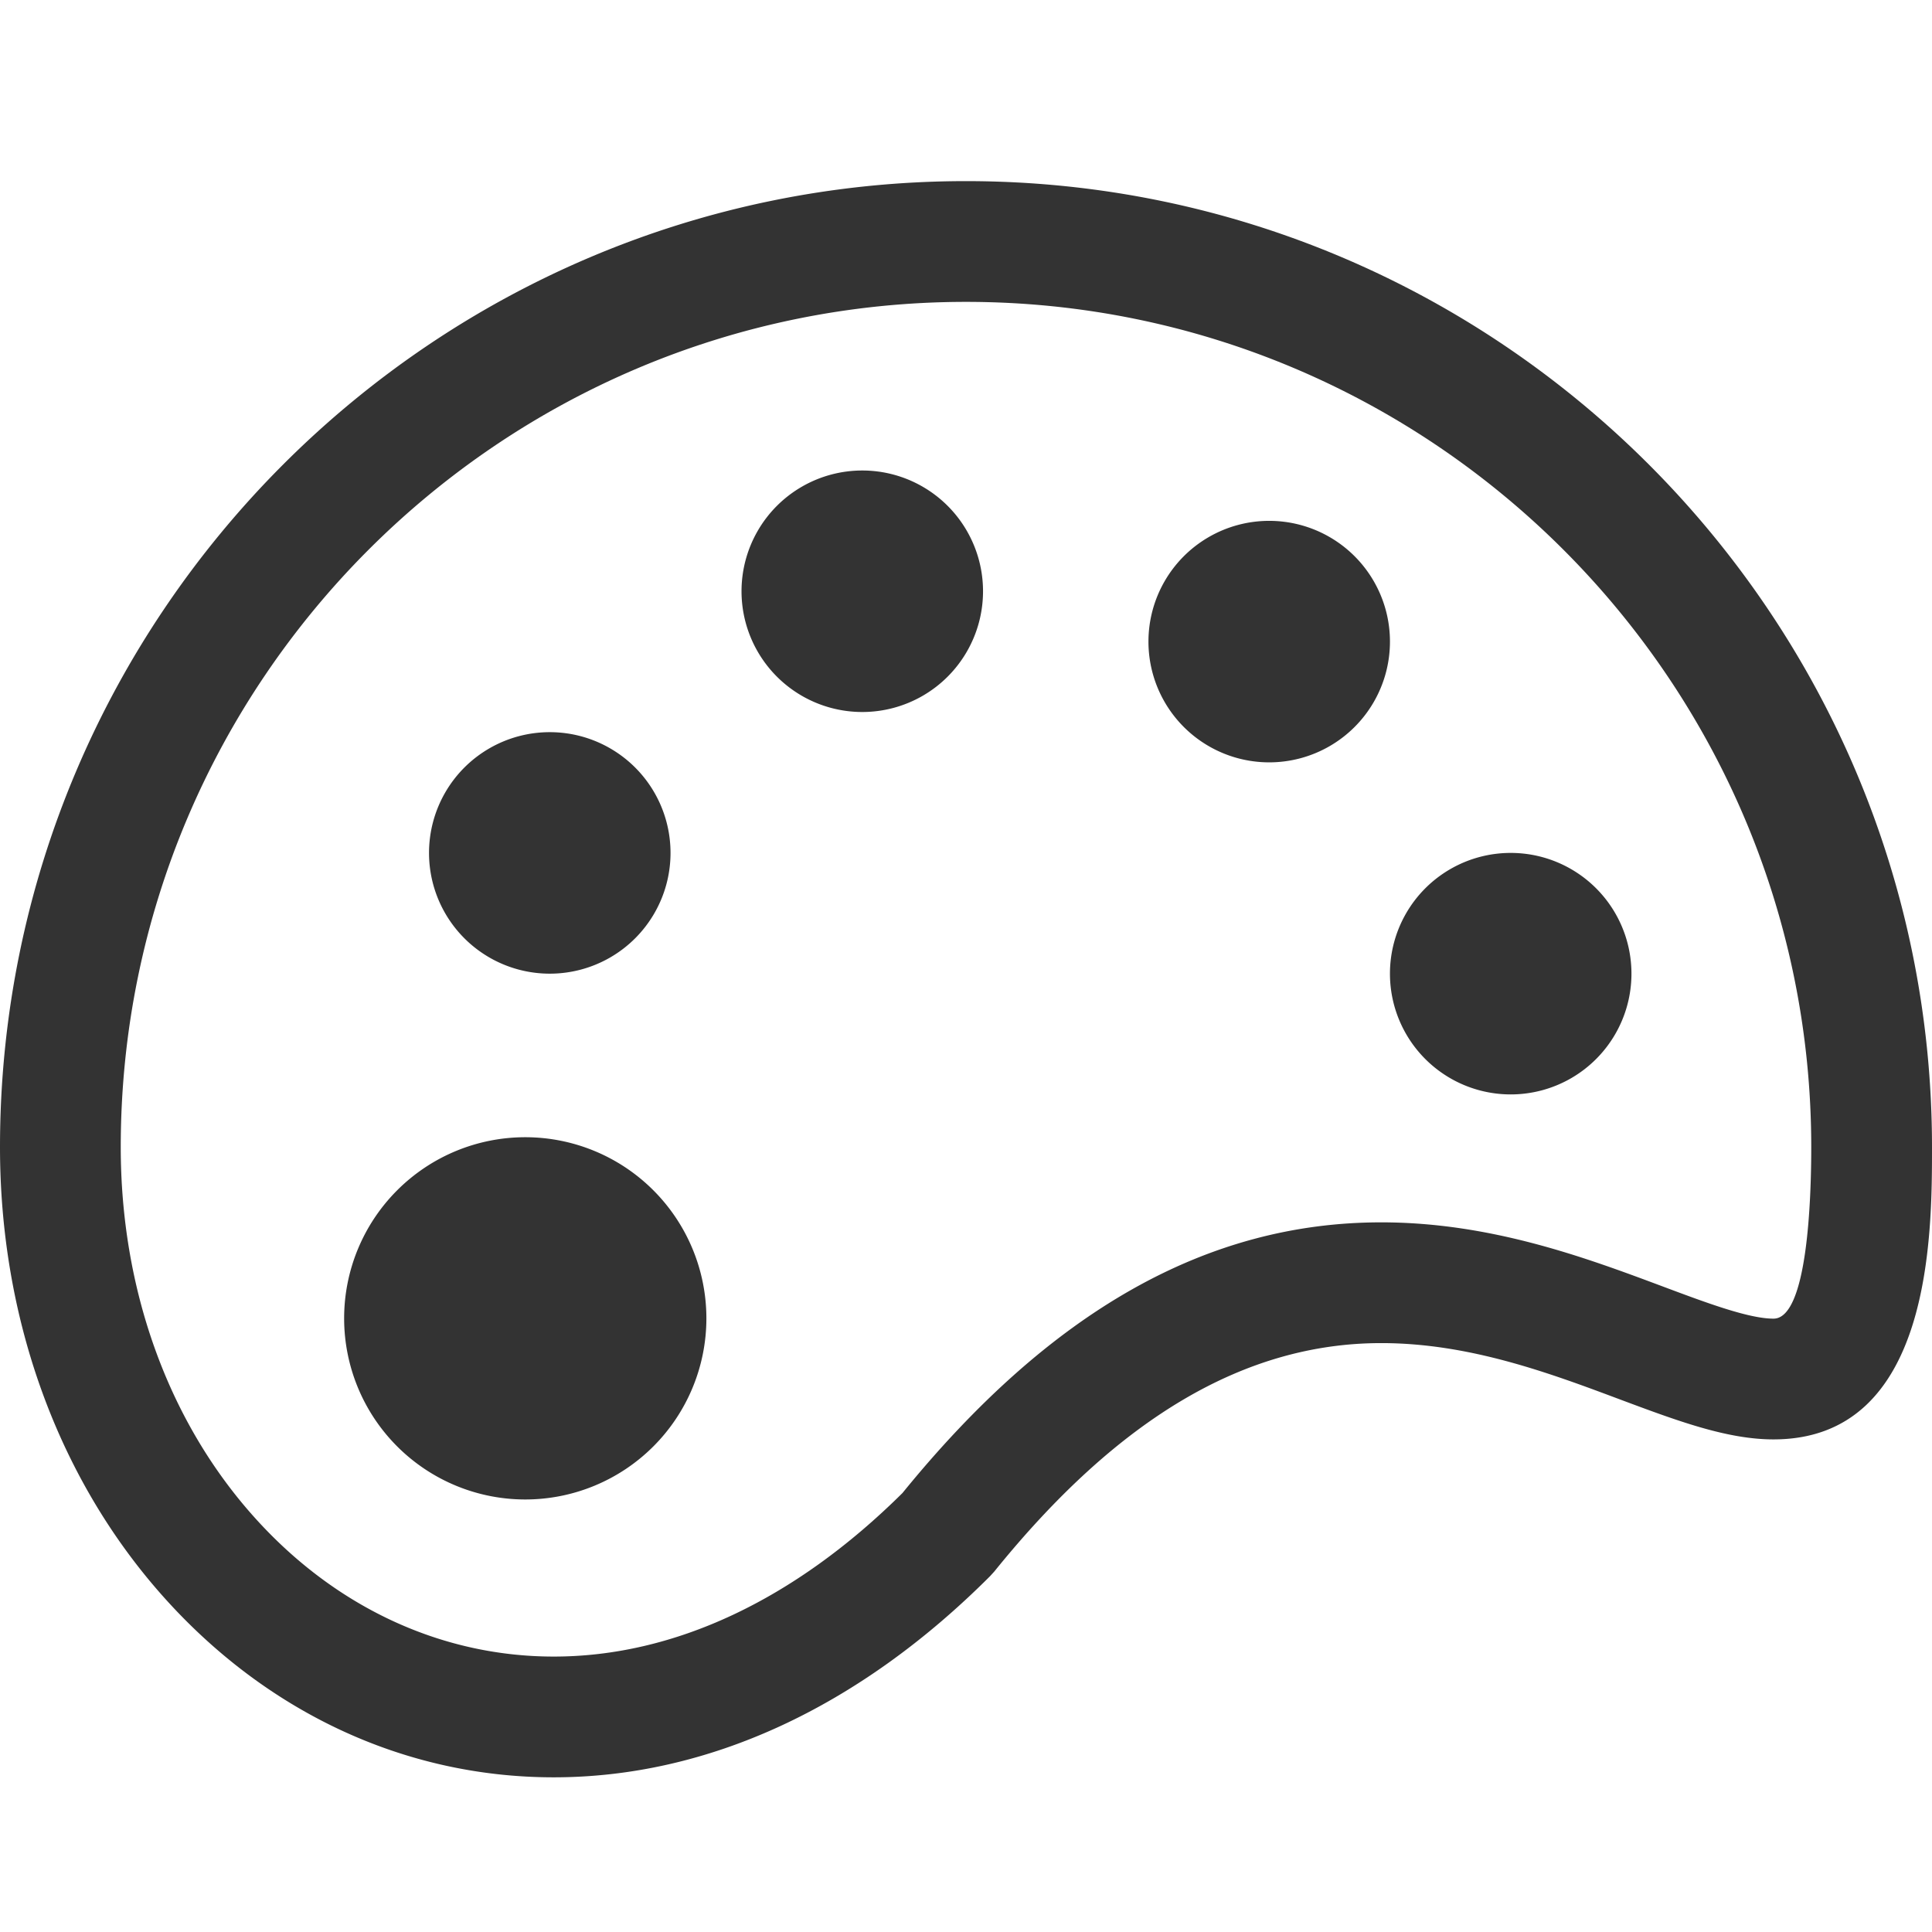<?xml version="1.0" standalone="no"?><!DOCTYPE svg PUBLIC "-//W3C//DTD SVG 1.1//EN" "http://www.w3.org/Graphics/SVG/1.1/DTD/svg11.dtd"><svg class="icon" width="128" height="128" viewBox="0 0 1024 1024" version="1.1" xmlns="http://www.w3.org/2000/svg"><path fill="#333333" d="M512 96C229.696 96 0 325.696 0 608c0 90.368 30.304 174.496 85.344 236.896 55.264 62.624 129.152 97.12 208.128 97.12 81.568 0 161.536-36.832 231.264-106.592l2.272-2.496c65.792-81.472 132.896-121.056 205.088-121.056 46.72 0 89.216 15.872 126.688 29.92 30.336 11.328 56.576 21.12 81.216 21.12C1024 762.912 1024 654.336 1024 608c0-282.304-229.696-512-512-512z m428 602.912c-13.088 0-35.296-8.288-58.784-17.088-40.48-15.136-90.848-33.952-149.12-33.952-92.352 0-175.328 46.944-253.76 143.456-57.184 56.704-121.056 86.688-184.832 86.688-60.352 0-117.216-26.784-160.128-75.456C88.64 751.872 64 682.784 64 608 64 360.96 264.96 160 512 160s448 200.96 448 448c0 27.328-1.952 90.912-20 90.912z m-203.296-182.848a64 64 0 1 0 128 0 64 64 0 1 0-128 0z m-343.68-202.688a64 64 0 1 0 128 0 64 64 0 1 0-128 0z m215.68 26.688a64 64 0 1 0 128 0 64 64 0 1 0-128 0z m-381.312 112a64 64 0 1 0 128 0 64 64 0 1 0-128 0zM182.4 698.752a96 96 0 1 0 192 0 96 96 0 1 0-192 0z" /></svg>